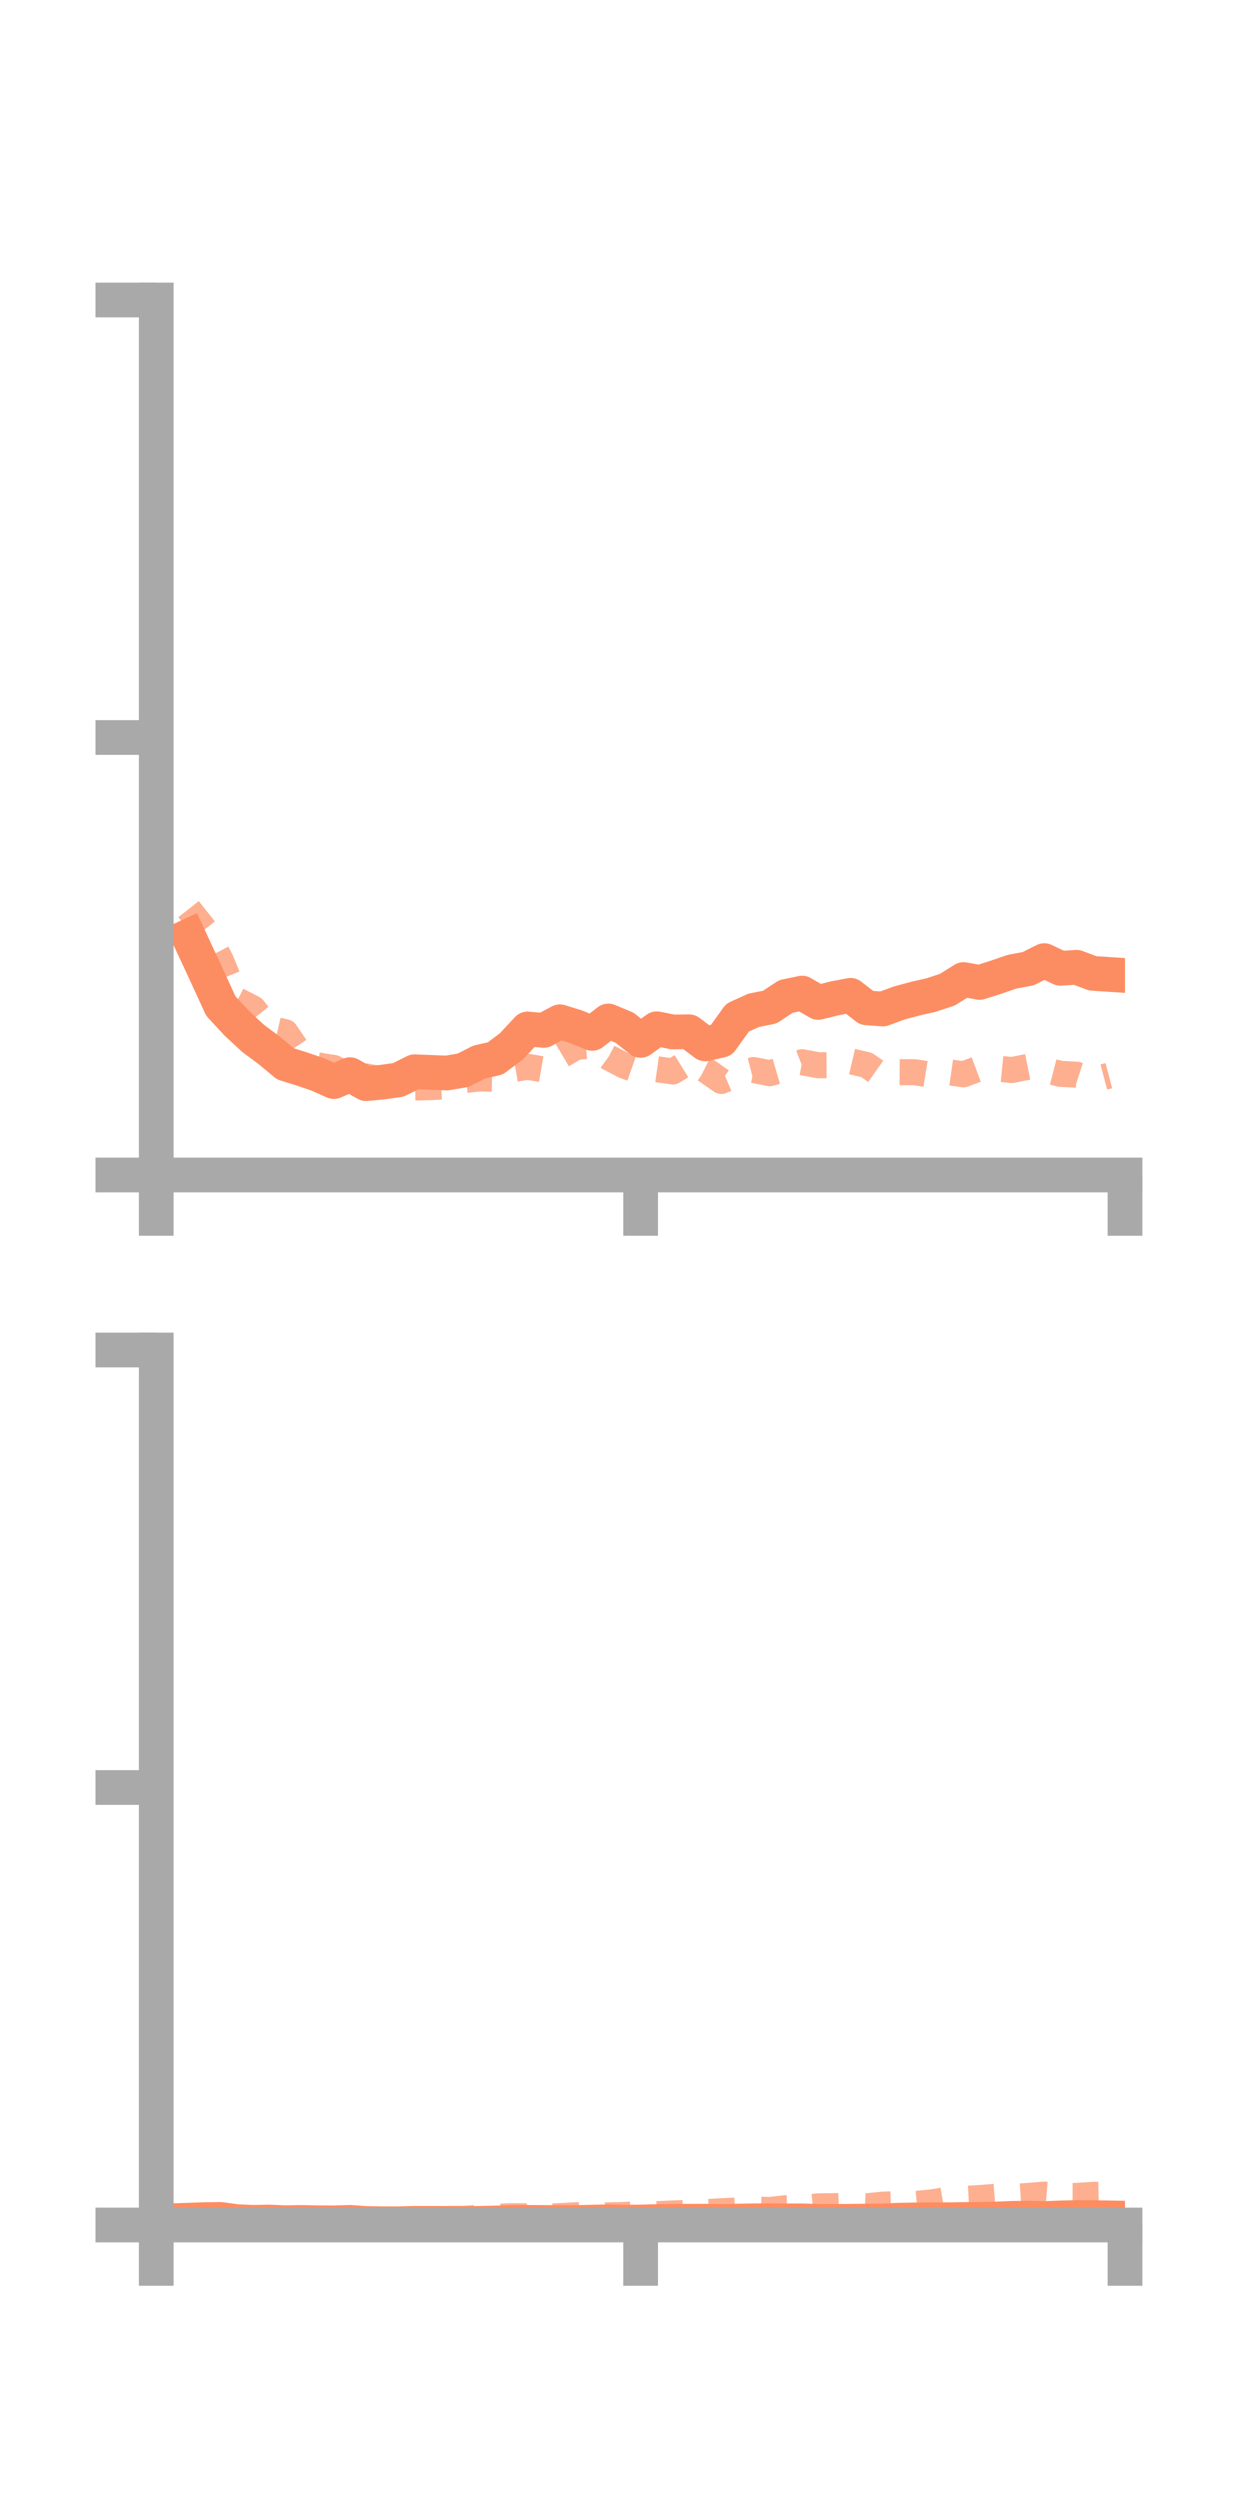 <?xml version="1.0" encoding="utf-8" standalone="no"?>
<!DOCTYPE svg PUBLIC "-//W3C//DTD SVG 1.1//EN"
  "http://www.w3.org/Graphics/SVG/1.1/DTD/svg11.dtd">
<!-- Created with matplotlib (https://matplotlib.org/) -->
<svg height="144pt" version="1.1" viewBox="0 0 72 144" width="72pt" xmlns="http://www.w3.org/2000/svg" xmlns:xlink="http://www.w3.org/1999/xlink">
 <defs>
  <style type="text/css">*{stroke-linecap:butt;stroke-linejoin:round;}</style>
 </defs>
 <g id="figure_1">
  <g id="patch_1">
   <path d="M 0 144 
L 72 144 
L 72 0 
L 0 0 
z
" style="fill:none;"/>
  </g>
  <g id="axes_1">
   <g id="patch_2">
    <path d="M 9 67.68 
L 64.8 67.68 
L 64.8 17.28 
L 9 17.28 
z
" style="fill:none;"/>
   </g>
   <g id="matplotlib.axis_1">
    <g id="xtick_1">
     <g id="line2d_1">
      <defs>
       <path d="M 0 0 
L 0 3.5 
" id="m17aaf75789" style="stroke:#a9a9a9;stroke-width:2;"/>
      </defs>
      <g>
       <use style="fill:#a9a9a9;stroke:#a9a9a9;stroke-width:2;" x="9" xlink:href="#m17aaf75789" y="67.68"/>
      </g>
     </g>
    </g>
    <g id="xtick_2">
     <g id="line2d_2">
      <g>
       <use style="fill:#a9a9a9;stroke:#a9a9a9;stroke-width:2;" x="36.9" xlink:href="#m17aaf75789" y="67.68"/>
      </g>
     </g>
    </g>
    <g id="xtick_3">
     <g id="line2d_3">
      <g>
       <use style="fill:#a9a9a9;stroke:#a9a9a9;stroke-width:2;" x="64.8" xlink:href="#m17aaf75789" y="67.68"/>
      </g>
     </g>
    </g>
   </g>
   <g id="matplotlib.axis_2">
    <g id="ytick_1">
     <g id="line2d_4">
      <defs>
       <path d="M 0 0 
L -3.5 0 
" id="m549707dc58" style="stroke:#a9a9a9;stroke-width:2;"/>
      </defs>
      <g>
       <use style="fill:#a9a9a9;stroke:#a9a9a9;stroke-width:2;" x="9" xlink:href="#m549707dc58" y="67.68"/>
      </g>
     </g>
    </g>
    <g id="ytick_2">
     <g id="line2d_5">
      <g>
       <use style="fill:#a9a9a9;stroke:#a9a9a9;stroke-width:2;" x="9" xlink:href="#m549707dc58" y="42.48"/>
      </g>
     </g>
    </g>
    <g id="ytick_3">
     <g id="line2d_6">
      <g>
       <use style="fill:#a9a9a9;stroke:#a9a9a9;stroke-width:2;" x="9" xlink:href="#m549707dc58" y="17.28"/>
      </g>
     </g>
    </g>
   </g>
   <g id="line2d_7">
    <path clip-path="url(#p639692599b)" d="M 10.86 53.924 
L 11.79 55.924 
L 12.72 57.947 
L 13.65 58.95 
L 14.58 59.813 
L 15.51 60.504 
L 16.44 61.278 
L 17.37 61.568 
L 18.3 61.885 
L 19.23 62.299 
L 20.16 61.9 
L 21.09 62.419 
L 22.02 62.332 
L 22.95 62.201 
L 23.88 61.732 
L 24.81 61.769 
L 25.74 61.805 
L 26.67 61.648 
L 27.6 61.177 
L 28.53 60.964 
L 29.46 60.267 
L 30.39 59.268 
L 31.32 59.352 
L 32.25 58.854 
L 33.18 59.141 
L 34.11 59.523 
L 35.04 58.808 
L 35.97 59.195 
L 36.9 59.926 
L 37.83 59.257 
L 38.76 59.442 
L 39.69 59.429 
L 40.62 60.129 
L 41.55 59.916 
L 42.48 58.617 
L 43.41 58.194 
L 44.34 58.01 
L 45.27 57.395 
L 46.2 57.202 
L 47.13 57.741 
L 48.06 57.508 
L 48.99 57.33 
L 49.92 58.051 
L 50.85 58.12 
L 51.78 57.777 
L 52.71 57.526 
L 53.64 57.313 
L 54.57 57.006 
L 55.5 56.422 
L 56.43 56.588 
L 57.36 56.292 
L 58.29 55.971 
L 59.22 55.798 
L 60.15 55.332 
L 61.08 55.775 
L 62.01 55.716 
L 62.94 56.065 
L 63.87 56.126 
" style="fill:none;stroke:#fc8d62;stroke-linecap:square;stroke-width:2;"/>
   </g>
   <g id="line2d_8">
    <path clip-path="url(#p639692599b)" d="M 10.86 52.367 
L 11.79 53.542 
L 12.72 55.316 
L 13.65 57.608 
L 14.58 58.086 
L 15.51 59.243 
L 16.44 59.456 
L 17.37 60.821 
L 18.3 61.369 
L 19.23 61.515 
L 20.16 61.98 
L 21.09 62 
L 22.02 62.192 
L 22.95 62.485 
L 23.88 62.641 
L 24.81 62.621 
L 25.74 62.564 
L 26.67 62.224 
L 27.6 62.118 
L 28.53 62.137 
L 29.46 61.603 
L 30.39 61.443 
L 31.32 61.605 
L 32.25 60.855 
L 33.18 60.301 
L 34.11 60.227 
L 35.04 60.903 
L 35.97 61.388 
L 36.9 61.715 
L 37.83 61.585 
L 38.76 61.717 
L 39.69 61.143 
L 40.62 61.616 
L 41.55 62.264 
L 42.48 61.869 
L 43.41 61.633 
L 44.34 61.817 
L 45.27 61.546 
L 46.2 61.184 
L 47.13 61.359 
L 48.06 61.352 
L 48.99 61.126 
L 49.92 61.345 
L 50.85 61.998 
L 51.78 61.756 
L 52.71 61.761 
L 53.64 61.916 
L 54.57 61.748 
L 55.5 61.881 
L 56.43 61.532 
L 57.36 61.543 
L 58.29 61.634 
L 59.22 61.448 
L 60.15 61.614 
L 61.08 61.855 
L 62.01 61.902 
L 62.94 62.204 
L 63.87 61.958 
" style="fill:none;stroke:#fc8d62;stroke-dasharray:1.5,1.5;stroke-dashoffset:0;stroke-opacity:0.7;stroke-width:1.5;"/>
   </g>
   <g id="patch_3">
    <path d="M 9 67.68 
L 9 17.28 
" style="fill:none;stroke:#a9a9a9;stroke-linecap:square;stroke-linejoin:miter;stroke-width:2;"/>
   </g>
   <g id="patch_4">
    <path d="M 64.8 67.68 
L 64.8 17.28 
" style="fill:none;"/>
   </g>
   <g id="patch_5">
    <path d="M 9 67.68 
L 64.8 67.68 
" style="fill:none;stroke:#a9a9a9;stroke-linecap:square;stroke-linejoin:miter;stroke-width:2;"/>
   </g>
   <g id="patch_6">
    <path d="M 9 17.28 
L 64.8 17.28 
" style="fill:none;"/>
   </g>
  </g>
  <g id="axes_2">
   <g id="patch_7">
    <path d="M 9 128.16 
L 64.8 128.16 
L 64.8 77.76 
L 9 77.76 
z
" style="fill:none;"/>
   </g>
   <g id="matplotlib.axis_3">
    <g id="xtick_4">
     <g id="line2d_9">
      <g>
       <use style="fill:#a9a9a9;stroke:#a9a9a9;stroke-width:2;" x="9" xlink:href="#m17aaf75789" y="128.16"/>
      </g>
     </g>
    </g>
    <g id="xtick_5">
     <g id="line2d_10">
      <g>
       <use style="fill:#a9a9a9;stroke:#a9a9a9;stroke-width:2;" x="36.9" xlink:href="#m17aaf75789" y="128.16"/>
      </g>
     </g>
    </g>
    <g id="xtick_6">
     <g id="line2d_11">
      <g>
       <use style="fill:#a9a9a9;stroke:#a9a9a9;stroke-width:2;" x="64.8" xlink:href="#m17aaf75789" y="128.16"/>
      </g>
     </g>
    </g>
   </g>
   <g id="matplotlib.axis_4">
    <g id="ytick_4">
     <g id="line2d_12">
      <g>
       <use style="fill:#a9a9a9;stroke:#a9a9a9;stroke-width:2;" x="9" xlink:href="#m549707dc58" y="128.16"/>
      </g>
     </g>
    </g>
    <g id="ytick_5">
     <g id="line2d_13">
      <g>
       <use style="fill:#a9a9a9;stroke:#a9a9a9;stroke-width:2;" x="9" xlink:href="#m549707dc58" y="102.96"/>
      </g>
     </g>
    </g>
    <g id="ytick_6">
     <g id="line2d_14">
      <g>
       <use style="fill:#a9a9a9;stroke:#a9a9a9;stroke-width:2;" x="9" xlink:href="#m549707dc58" y="77.76"/>
      </g>
     </g>
    </g>
   </g>
   <g id="line2d_15">
    <path clip-path="url(#pf2c358ef56)" d="M 10.86 127.882 
L 11.79 127.849 
L 12.72 127.838 
L 13.65 127.968 
L 14.58 128.005 
L 15.51 127.989 
L 16.44 128.029 
L 17.37 128.011 
L 18.3 128.032 
L 19.23 128.035 
L 20.16 128.007 
L 21.09 128.073 
L 22.02 128.088 
L 22.95 128.09 
L 23.88 128.063 
L 24.81 128.063 
L 25.74 128.067 
L 26.67 128.083 
L 27.6 128.066 
L 28.53 128.044 
L 29.46 128.019 
L 30.39 128.007 
L 31.32 128.013 
L 32.25 128.019 
L 33.18 128.019 
L 34.11 127.994 
L 35.04 127.974 
L 35.97 127.999 
L 36.9 127.987 
L 37.83 127.96 
L 38.76 127.944 
L 39.69 127.942 
L 40.62 127.94 
L 41.55 127.955 
L 42.48 127.934 
L 43.41 127.918 
L 44.34 127.914 
L 45.27 127.919 
L 46.2 127.922 
L 47.13 127.946 
L 48.06 127.952 
L 48.99 127.946 
L 49.92 127.932 
L 50.85 127.926 
L 51.78 127.883 
L 52.71 127.866 
L 53.64 127.86 
L 54.57 127.856 
L 55.5 127.843 
L 56.43 127.835 
L 57.36 127.816 
L 58.29 127.777 
L 59.22 127.765 
L 60.15 127.789 
L 61.08 127.752 
L 62.01 127.73 
L 62.94 127.734 
L 63.87 127.75 
" style="fill:none;stroke:#fc8d62;stroke-linecap:square;stroke-width:2;"/>
   </g>
   <g id="line2d_16">
    <path clip-path="url(#pf2c358ef56)" d="M 10.86 128.089 
L 11.79 128.139 
L 12.72 128.16 
L 13.65 128.122 
L 14.58 128.108 
L 15.51 128.1 
L 16.44 128.104 
L 17.37 128.056 
L 18.3 128.035 
L 19.23 128.041 
L 20.16 128.052 
L 21.09 128.031 
L 22.02 128.015 
L 22.95 127.952 
L 23.88 127.906 
L 24.81 127.826 
L 25.74 127.808 
L 26.67 127.801 
L 27.6 127.751 
L 28.53 127.688 
L 29.46 127.653 
L 30.39 127.659 
L 31.32 127.686 
L 32.25 127.645 
L 33.18 127.599 
L 34.11 127.609 
L 35.04 127.604 
L 35.97 127.582 
L 36.9 127.512 
L 37.83 127.535 
L 38.76 127.492 
L 39.69 127.461 
L 40.62 127.421 
L 41.55 127.367 
L 42.48 127.325 
L 43.41 127.264 
L 44.34 127.296 
L 45.27 127.189 
L 46.2 127.179 
L 47.13 127.085 
L 48.06 127.076 
L 48.99 127.029 
L 49.92 127.081 
L 50.85 126.988 
L 51.78 126.955 
L 52.71 126.951 
L 53.64 126.862 
L 54.57 126.708 
L 55.5 126.659 
L 56.43 126.608 
L 57.36 126.533 
L 58.29 126.549 
L 59.22 126.486 
L 60.15 126.408 
L 61.08 126.486 
L 62.01 126.486 
L 62.94 126.424 
L 63.87 126.401 
" style="fill:none;stroke:#fc8d62;stroke-dasharray:1.5,1.5;stroke-dashoffset:0;stroke-opacity:0.7;stroke-width:1.5;"/>
   </g>
   <g id="patch_8">
    <path d="M 9 128.16 
L 9 77.76 
" style="fill:none;stroke:#a9a9a9;stroke-linecap:square;stroke-linejoin:miter;stroke-width:2;"/>
   </g>
   <g id="patch_9">
    <path d="M 64.8 128.16 
L 64.8 77.76 
" style="fill:none;"/>
   </g>
   <g id="patch_10">
    <path d="M 9 128.16 
L 64.8 128.16 
" style="fill:none;stroke:#a9a9a9;stroke-linecap:square;stroke-linejoin:miter;stroke-width:2;"/>
   </g>
   <g id="patch_11">
    <path d="M 9 77.76 
L 64.8 77.76 
" style="fill:none;"/>
   </g>
  </g>
 </g>
 <defs>
  <clipPath id="p639692599b">
   <rect height="50.4" width="55.8" x="9" y="17.28"/>
  </clipPath>
  <clipPath id="pf2c358ef56">
   <rect height="50.4" width="55.8" x="9" y="77.76"/>
  </clipPath>
 </defs>
</svg>
